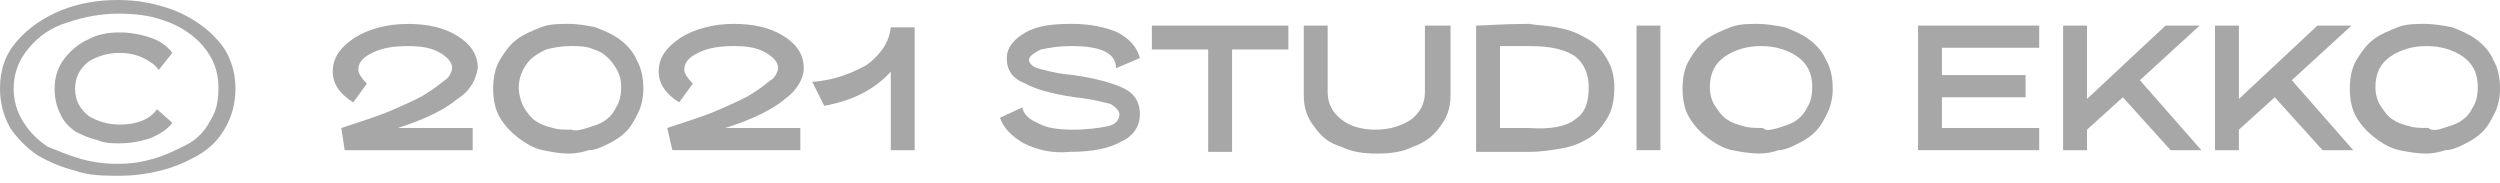 <svg width="164" height="12" viewBox="0 0 164 12" fill="none" xmlns="http://www.w3.org/2000/svg">
<path d="M30 6.494C29.216 7.166 27.873 7.837 26.082 8.397H31.008V9.852H22.612L22.388 8.397C23.731 7.949 24.851 7.613 25.858 7.166C26.866 6.718 27.649 6.382 28.097 6.046C28.657 5.71 28.993 5.375 29.328 5.151C29.552 4.927 29.664 4.591 29.664 4.479C29.664 4.143 29.44 3.807 28.881 3.471C28.321 3.136 27.649 3.024 26.754 3.024C25.858 3.024 25.075 3.136 24.403 3.471C23.731 3.807 23.507 4.143 23.507 4.591C23.507 4.815 23.731 5.151 24.067 5.486L23.172 6.718C22.276 6.158 21.828 5.486 21.828 4.703C21.828 3.807 22.276 3.136 23.283 2.464C24.179 1.904 25.41 1.568 26.754 1.568C27.985 1.568 29.105 1.792 30 2.352C30.896 2.912 31.343 3.583 31.343 4.479C31.232 5.151 30.896 5.934 30 6.494Z" fill="#A7A7A7"/>
<path d="M35.598 9.85C35.038 9.738 34.478 9.403 34.031 9.067C33.583 8.731 33.135 8.283 32.799 7.723C32.464 7.164 32.352 6.492 32.352 5.82C32.352 5.149 32.464 4.477 32.799 3.917C33.135 3.358 33.471 2.91 33.919 2.574C34.367 2.238 34.926 2.014 35.486 1.79C36.046 1.566 36.717 1.566 37.277 1.566C37.949 1.566 38.509 1.678 39.068 1.79C39.628 2.014 40.188 2.238 40.636 2.574C41.083 2.91 41.531 3.358 41.755 3.917C42.091 4.477 42.203 5.149 42.203 5.82C42.203 6.38 42.091 6.94 41.867 7.388C41.643 7.835 41.419 8.283 41.083 8.619C40.748 8.955 40.412 9.179 39.964 9.403C39.516 9.626 39.068 9.85 38.62 9.85C38.285 9.962 37.837 10.074 37.277 10.074C36.717 10.074 36.158 9.962 35.598 9.85ZM38.509 8.395C38.844 8.283 39.292 8.171 39.628 7.947C39.964 7.723 40.188 7.5 40.412 7.052C40.636 6.716 40.748 6.268 40.748 5.708C40.748 5.037 40.524 4.589 40.188 4.141C39.852 3.693 39.404 3.358 38.956 3.246C38.509 3.022 37.949 3.022 37.389 3.022C36.829 3.022 36.27 3.134 35.822 3.246C35.374 3.469 34.926 3.693 34.59 4.141C34.255 4.589 34.031 5.149 34.031 5.708C34.031 6.156 34.143 6.604 34.367 7.052C34.59 7.388 34.814 7.723 35.15 7.947C35.486 8.171 35.822 8.283 36.27 8.395C36.605 8.507 37.053 8.507 37.501 8.507C37.725 8.619 38.173 8.507 38.509 8.395Z" fill="#A7A7A7"/>
<path d="M51.495 6.492C50.711 7.164 49.368 7.835 47.577 8.395H52.502V9.85H44.106L43.771 8.395C45.114 7.947 46.233 7.611 47.241 7.164C48.248 6.716 49.032 6.38 49.48 6.044C50.04 5.708 50.375 5.373 50.711 5.149C50.935 4.925 51.047 4.589 51.047 4.477C51.047 4.141 50.823 3.805 50.264 3.469C49.704 3.134 49.032 3.022 48.136 3.022C47.241 3.022 46.457 3.134 45.786 3.469C45.114 3.805 44.89 4.141 44.89 4.589C44.89 4.813 45.114 5.149 45.45 5.484L44.554 6.716C43.659 6.156 43.211 5.484 43.211 4.701C43.211 3.805 43.659 3.134 44.666 2.462C45.562 1.902 46.793 1.566 48.136 1.566C49.368 1.566 50.487 1.79 51.383 2.35C52.279 2.91 52.726 3.581 52.726 4.477C52.726 5.149 52.279 5.932 51.495 6.492Z" fill="#A7A7A7"/>
<path d="M60.002 1.679V9.851H58.435V4.701C57.427 5.821 55.972 6.604 54.069 6.94L53.285 5.373C54.74 5.261 55.86 4.813 56.867 4.253C57.763 3.582 58.323 2.798 58.435 1.791H60.002V1.679Z" fill="#A7A7A7"/>
<path d="M67.165 9.403C66.381 8.955 65.822 8.395 65.598 7.723L67.053 7.052C67.165 7.5 67.501 7.835 68.061 8.059C68.62 8.395 69.404 8.507 70.411 8.507C71.307 8.507 72.091 8.395 72.65 8.283C73.21 8.171 73.434 7.835 73.434 7.5C73.434 7.276 73.21 7.052 72.874 6.828C72.426 6.716 71.643 6.492 70.523 6.38C68.956 6.156 67.837 5.82 67.277 5.484C66.381 5.149 66.045 4.589 66.045 3.805C66.045 3.134 66.493 2.574 67.277 2.126C68.061 1.678 69.068 1.566 70.299 1.566C71.531 1.566 72.538 1.79 73.322 2.126C74.106 2.574 74.553 3.022 74.777 3.805L73.21 4.477C73.21 3.469 72.202 3.022 70.299 3.022C69.404 3.022 68.844 3.134 68.284 3.246C67.837 3.469 67.501 3.693 67.501 3.917C67.501 4.141 67.725 4.365 68.061 4.477C68.508 4.589 69.18 4.813 70.411 4.925C71.978 5.149 73.098 5.484 73.77 5.82C74.441 6.156 74.777 6.716 74.777 7.5C74.777 8.283 74.329 8.955 73.546 9.291C72.762 9.738 71.643 9.962 70.187 9.962C69.068 10.074 68.061 9.85 67.165 9.403Z" fill="#A7A7A7"/>
<path d="M84.518 3.246H80.824V9.963H79.257V3.246H75.562V1.679H84.518V3.246Z" fill="#A7A7A7"/>
<path d="M87.99 9.627C87.207 9.403 86.647 8.955 86.199 8.283C85.751 7.724 85.527 7.052 85.527 6.268V1.679H87.095V6.045C87.095 6.828 87.43 7.388 87.99 7.836C88.55 8.283 89.334 8.507 90.229 8.507C91.125 8.507 91.908 8.283 92.58 7.836C93.14 7.388 93.475 6.828 93.475 6.045V1.679H95.155V6.268C95.155 7.052 94.931 7.724 94.483 8.283C94.035 8.955 93.364 9.403 92.692 9.627C92.02 9.963 91.237 10.075 90.341 10.075C89.445 10.075 88.662 9.963 87.99 9.627Z" fill="#A7A7A7"/>
<path d="M102.093 1.79C102.653 1.902 103.101 2.014 103.549 2.238C103.997 2.462 104.444 2.686 104.78 3.022C105.116 3.358 105.34 3.693 105.564 4.141C105.788 4.589 105.9 5.149 105.9 5.708C105.9 6.492 105.788 7.164 105.452 7.723C105.116 8.283 104.78 8.731 104.22 9.067C103.661 9.403 103.101 9.626 102.429 9.738C101.758 9.85 101.086 9.962 100.302 9.962C99.519 9.962 98.847 9.962 98.287 9.962C97.728 9.962 97.28 9.962 97.168 9.962H96.832V1.678C97.392 1.678 98.623 1.566 100.302 1.566C100.974 1.678 101.534 1.678 102.093 1.79ZM103.325 7.835C103.997 7.388 104.22 6.716 104.22 5.708C104.22 4.813 103.885 4.141 103.325 3.693C102.653 3.246 101.758 3.022 100.302 3.022C99.966 3.022 99.631 3.022 99.295 3.022C98.847 3.022 98.623 3.022 98.399 3.022V8.395C98.511 8.395 98.847 8.395 99.295 8.395C99.743 8.395 100.078 8.395 100.302 8.395C101.758 8.507 102.765 8.283 103.325 7.835Z" fill="#A7A7A7"/>
<path d="M107.355 1.679H108.923V9.851H107.355V1.679Z" fill="#A7A7A7"/>
<path d="M113.621 9.85C113.062 9.738 112.502 9.403 112.054 9.067C111.606 8.731 111.159 8.283 110.823 7.723C110.487 7.164 110.375 6.492 110.375 5.82C110.375 5.149 110.487 4.477 110.823 3.917C111.159 3.358 111.494 2.91 111.942 2.574C112.39 2.238 112.95 2.014 113.509 1.79C114.069 1.566 114.741 1.566 115.301 1.566C115.86 1.566 116.532 1.678 117.092 1.79C117.651 2.014 118.211 2.238 118.659 2.574C119.107 2.91 119.555 3.358 119.778 3.917C120.114 4.477 120.226 5.149 120.226 5.82C120.226 6.38 120.114 6.94 119.89 7.388C119.666 7.835 119.443 8.283 119.107 8.619C118.771 8.955 118.435 9.179 117.987 9.403C117.539 9.626 117.092 9.85 116.644 9.85C116.42 9.962 115.86 10.074 115.413 10.074C114.853 10.074 114.181 9.962 113.621 9.85ZM116.644 8.395C116.98 8.283 117.428 8.171 117.763 7.947C118.099 7.723 118.323 7.5 118.547 7.052C118.771 6.716 118.883 6.268 118.883 5.708C118.883 4.813 118.547 4.141 117.875 3.693C117.204 3.246 116.42 3.022 115.524 3.022C114.629 3.022 113.845 3.246 113.174 3.693C112.502 4.141 112.166 4.813 112.166 5.708C112.166 6.156 112.278 6.604 112.502 6.94C112.726 7.276 112.95 7.611 113.286 7.835C113.621 8.059 113.957 8.171 114.405 8.283C114.741 8.395 115.189 8.395 115.636 8.395C115.86 8.619 116.196 8.507 116.644 8.395Z" fill="#A7A7A7"/>
<path d="M127.391 3.246V4.925H132.877V6.38H127.391V8.395H133.772V9.851H125.824V1.679H133.772V3.134H127.391V3.246Z" fill="#A7A7A7"/>
<path d="M139.258 6.38L136.907 8.507V9.851H135.34V1.679H136.907V6.492L142.057 1.679H144.295L140.377 5.261L144.407 9.851H142.392L139.258 6.38Z" fill="#A7A7A7"/>
<path d="M149.223 6.38L146.872 8.507V9.851H145.305V1.679H146.872V6.492L152.021 1.679H154.26L150.342 5.261L154.372 9.851H152.357L149.223 6.38Z" fill="#A7A7A7"/>
<path d="M157.395 9.85C156.835 9.738 156.275 9.403 155.828 9.067C155.38 8.731 154.932 8.283 154.596 7.723C154.26 7.164 154.148 6.492 154.148 5.82C154.148 5.149 154.26 4.477 154.596 3.917C154.932 3.358 155.268 2.91 155.716 2.574C156.163 2.238 156.723 2.014 157.283 1.79C157.843 1.566 158.514 1.566 159.074 1.566C159.634 1.566 160.305 1.678 160.865 1.79C161.425 2.014 161.985 2.238 162.432 2.574C162.88 2.91 163.328 3.358 163.552 3.917C163.888 4.477 164 5.149 164 5.82C164 6.38 163.888 6.94 163.664 7.388C163.44 7.835 163.216 8.283 162.88 8.619C162.544 8.955 162.208 9.179 161.761 9.403C161.313 9.626 160.865 9.85 160.417 9.85C160.082 9.962 159.634 10.074 159.186 10.074C158.514 10.074 157.955 9.962 157.395 9.85ZM160.305 8.395C160.641 8.283 161.089 8.171 161.425 7.947C161.761 7.723 161.985 7.5 162.208 7.052C162.432 6.716 162.544 6.268 162.544 5.708C162.544 4.813 162.209 4.141 161.537 3.693C160.865 3.246 160.082 3.022 159.186 3.022C158.29 3.022 157.507 3.246 156.835 3.693C156.163 4.141 155.828 4.813 155.828 5.708C155.828 6.156 155.94 6.604 156.163 6.94C156.387 7.276 156.611 7.611 156.947 7.835C157.283 8.059 157.619 8.171 158.067 8.283C158.402 8.395 158.85 8.395 159.298 8.395C159.522 8.619 159.97 8.507 160.305 8.395Z" fill="#A7A7A7"/>
<path d="M4.926 11.194C4.03 10.971 3.246 10.635 2.463 10.187C1.791 9.739 1.119 9.068 0.672 8.396C0.224 7.612 0 6.717 0 5.821C0 4.59 0.336 3.582 1.119 2.687C1.903 1.791 2.911 1.119 4.03 0.672C5.149 0.224 6.381 0 7.724 0C9.068 0 10.187 0.224 11.418 0.672C12.538 1.119 13.545 1.791 14.329 2.687C15.113 3.582 15.448 4.702 15.448 5.821C15.448 6.717 15.225 7.612 14.777 8.396C14.329 9.18 13.769 9.739 12.986 10.187C12.202 10.635 11.418 10.971 10.523 11.194C9.627 11.418 8.732 11.53 7.836 11.53C6.941 11.53 5.821 11.53 4.926 11.194ZM10.075 10.411C10.859 10.187 11.53 9.851 12.202 9.515C12.874 9.18 13.433 8.62 13.769 7.948C14.217 7.276 14.329 6.605 14.329 5.709C14.329 4.702 13.993 3.806 13.322 3.023C12.65 2.239 11.754 1.679 10.747 1.343C9.851 1.008 8.844 0.896 7.724 0.896C6.605 0.896 5.485 1.119 4.478 1.455C3.358 1.791 2.575 2.351 1.903 3.134C1.231 3.918 0.896 4.814 0.896 5.821C0.896 6.605 1.119 7.388 1.567 8.06C2.015 8.732 2.463 9.18 3.134 9.627C3.694 9.851 4.478 10.187 5.261 10.411C6.045 10.635 6.829 10.747 7.724 10.747C8.62 10.747 9.291 10.635 10.075 10.411ZM6.381 9.18C5.821 9.068 5.373 8.844 4.926 8.62C4.478 8.284 4.142 7.948 3.918 7.388C3.694 6.941 3.582 6.381 3.582 5.821C3.582 5.038 3.806 4.366 4.254 3.806C4.702 3.246 5.261 2.799 5.821 2.575C6.381 2.239 7.164 2.127 7.836 2.127C8.508 2.127 9.18 2.239 9.851 2.463C10.523 2.687 10.971 3.023 11.306 3.47L10.411 4.59C10.187 4.254 9.851 4.03 9.403 3.806C8.956 3.582 8.396 3.47 7.836 3.47C7.053 3.47 6.381 3.694 5.821 4.03C5.261 4.478 4.926 5.038 4.926 5.821C4.926 6.605 5.261 7.165 5.821 7.612C6.381 7.948 7.053 8.172 7.836 8.172C8.956 8.172 9.851 7.836 10.299 7.165L11.306 8.06C10.971 8.508 10.411 8.844 9.851 9.068C9.18 9.291 8.508 9.403 7.836 9.403C7.388 9.403 6.829 9.403 6.381 9.18Z" fill="#A7A7A7"/>
</svg>
